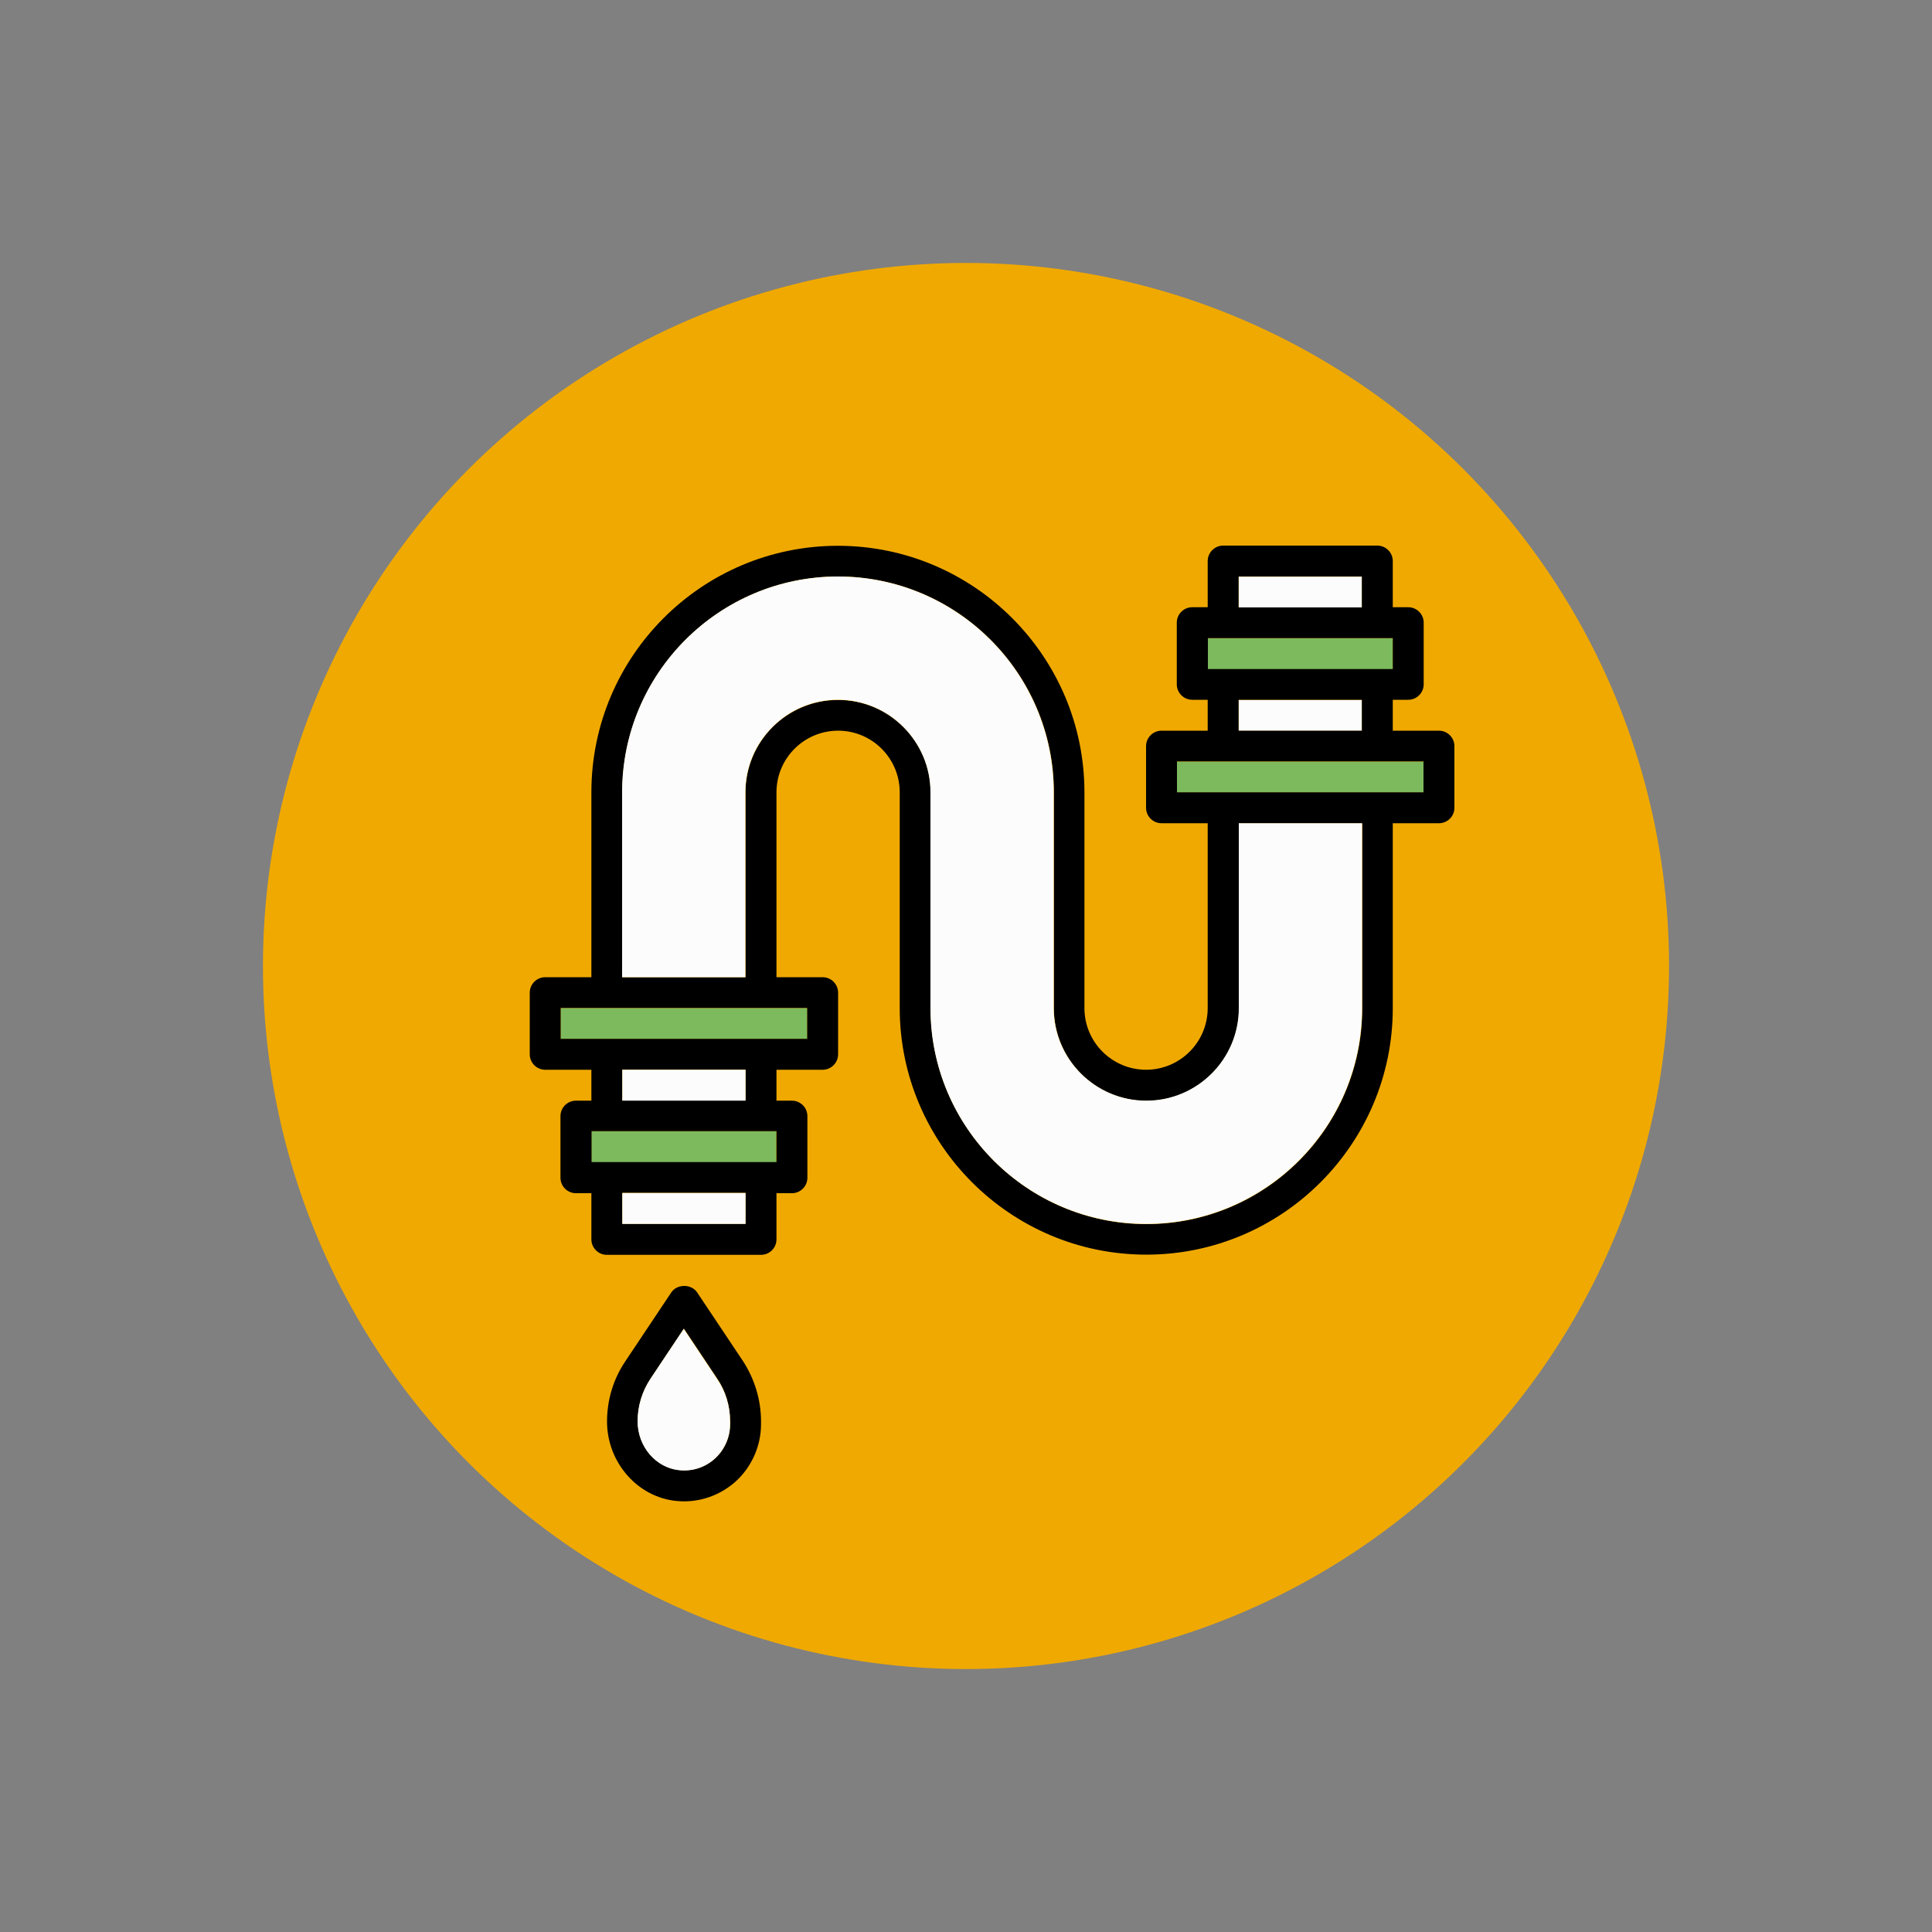 <?xml version="1.0" encoding="UTF-8"?> <!-- Generator: Adobe Illustrator 17.1.0, SVG Export Plug-In . SVG Version: 6.00 Build 0) --> <svg xmlns="http://www.w3.org/2000/svg" xmlns:xlink="http://www.w3.org/1999/xlink" id="Слой_1" x="0px" y="0px" viewBox="0 0 1000 1000" xml:space="preserve"><rect x="0" y="0" width="1000" height="1000" fill="#808080" stroke="none"/> <circle fill="#F0A901" cx="500" cy="500" r="363.9"></circle> <g> <g id="XMLID_1_"> <g> <rect x="609.2" y="394.2" fill="#7CBA5D" width="127.6" height="16"></rect> <rect x="625.2" y="330.4" fill="#7CBA5D" width="95.7" height="16"></rect> <rect x="641.1" y="362.3" fill="#FCFCFC" width="63.8" height="16"></rect> <rect x="641.1" y="298.5" fill="#FCFCFC" width="63.8" height="16"></rect> <rect x="290.2" y="521.8" fill="#7CBA5D" width="127.6" height="16"></rect> <rect x="306.1" y="585.6" fill="#7CBA5D" width="95.7" height="16"></rect> <path d="M433.8,362.3c26.4,0,47.9,21.5,47.9,47.9v111.7c0,61.6,50.1,111.7,111.7,111.7s111.7-50.1,111.7-111.7v-95.7h-63.8v95.7 c0,26.4-21.5,47.9-47.9,47.9c-26.4,0-47.9-21.5-47.9-47.9V410.1c0-61.6-50.1-111.7-111.7-111.7s-111.7,50.1-111.7,111.7v95.7 h63.8v-95.7C385.9,383.7,407.4,362.3,433.8,362.3z M465.7,521.8V410.1c0-17.6-14.3-31.9-31.9-31.9c-17.6,0-31.9,14.3-31.9,31.9 v95.7h23.9c4.4,0,8,3.6,8,8v31.9c0,4.4-3.6,8-8,8h-23.9v16h8c4.4,0,8,3.6,8,8v31.9c0,4.4-3.6,8-8,8h-8v23.9c0,4.4-3.6,8-8,8 h-79.8c-4.4,0-8-3.6-8-8v-23.9h-8c-4.4,0-8-3.6-8-8v-31.9c0-4.4,3.6-8,8-8h8v-16h-23.9c-4.4,0-8-3.6-8-8v-31.9c0-4.4,3.6-8,8-8 h23.9v-95.7c0-70.4,57.2-127.6,127.6-127.6s127.6,57.3,127.6,127.6v111.7c0,17.6,14.3,31.9,31.9,31.9c17.6,0,31.9-14.3,31.9-31.9 v-95.7h-23.9c-4.4,0-8-3.6-8-8v-31.9c0-4.4,3.6-8,8-8h23.9v-16h-8c-4.4,0-8-3.6-8-8v-31.9c0-4.4,3.6-8,8-8h8v-23.9 c0-4.4,3.6-8,8-8h79.8c4.4,0,8,3.6,8,8v23.9h8c4.4,0,8,3.6,8,8v31.9c0,4.4-3.6,8-8,8h-8v16h23.9c4.4,0,8,3.6,8,8v31.9 c0,4.4-3.6,8-8,8h-23.9v95.7c0,70.4-57.3,127.6-127.6,127.6S465.7,592.1,465.7,521.8z M417.8,537.7v-16H290.2v16H417.8z M401.9,601.5v-16h-95.7v16H401.9z M385.9,633.4v-16h-63.8v16H385.9z M385.9,569.6v-16h-63.8v16H385.9z M736.8,410.1v-16H609.2 v16H736.8z M720.9,346.3v-16h-95.7v16H720.9z M704.9,378.2v-16h-63.8v16H704.9z M704.9,314.4v-16h-63.8v16H704.9z"></path> <path d="M393.9,735.7v1.5c0,11.2-4.8,22-13,29.5c-7.4,6.7-17,10.4-26.9,10.4c-1.3,0-2.5-0.1-3.8-0.2c-20.2-1.9-36-20-36-41.1 c0-11.1,3.2-21.9,9.4-31.1l23.9-35.8c3-4.4,10.3-4.4,13.3,0l23.9,35.8C390.6,713.9,393.9,724.6,393.9,735.7z M377.9,737.1v-1.5 c0-7.9-2.3-15.6-6.7-22.1L354,687.7l-17.2,25.8c-4.4,6.6-6.7,14.2-6.7,22.1c0,13.1,9.5,24.1,21.6,25.3c6.9,0.7,13.4-1.5,18.5-6.1 C375.1,750.3,377.9,743.9,377.9,737.1z"></path> <rect x="322.1" y="617.5" fill="#FCFCFC" width="63.8" height="16"></rect> <rect x="322.1" y="553.7" fill="#FCFCFC" width="63.8" height="16"></rect> <path fill="#FCFCFC" d="M481.6,410.1c0-26.4-21.5-47.9-47.9-47.9c-26.4,0-47.9,21.5-47.9,47.9v95.7h-63.8v-95.7 c0-61.6,50.1-111.7,111.7-111.7s111.7,50.1,111.7,111.7v111.7c0,26.4,21.5,47.9,47.9,47.9c26.4,0,47.9-21.5,47.9-47.9v-95.7h63.8 v95.7c0,61.6-50.1,111.7-111.7,111.7s-111.7-50.1-111.7-111.7V410.1z"></path> <path fill="#FCFCFC" d="M377.9,735.7v1.5c0,6.7-2.9,13.2-7.8,17.7c-5,4.6-11.6,6.8-18.5,6.1c-12.1-1.2-21.6-12.2-21.6-25.3 c0-7.9,2.3-15.5,6.7-22.1l17.2-25.8l17.2,25.8C375.6,720.1,377.9,727.8,377.9,735.7z"></path> </g> <g> </g> </g> </g> </svg> 